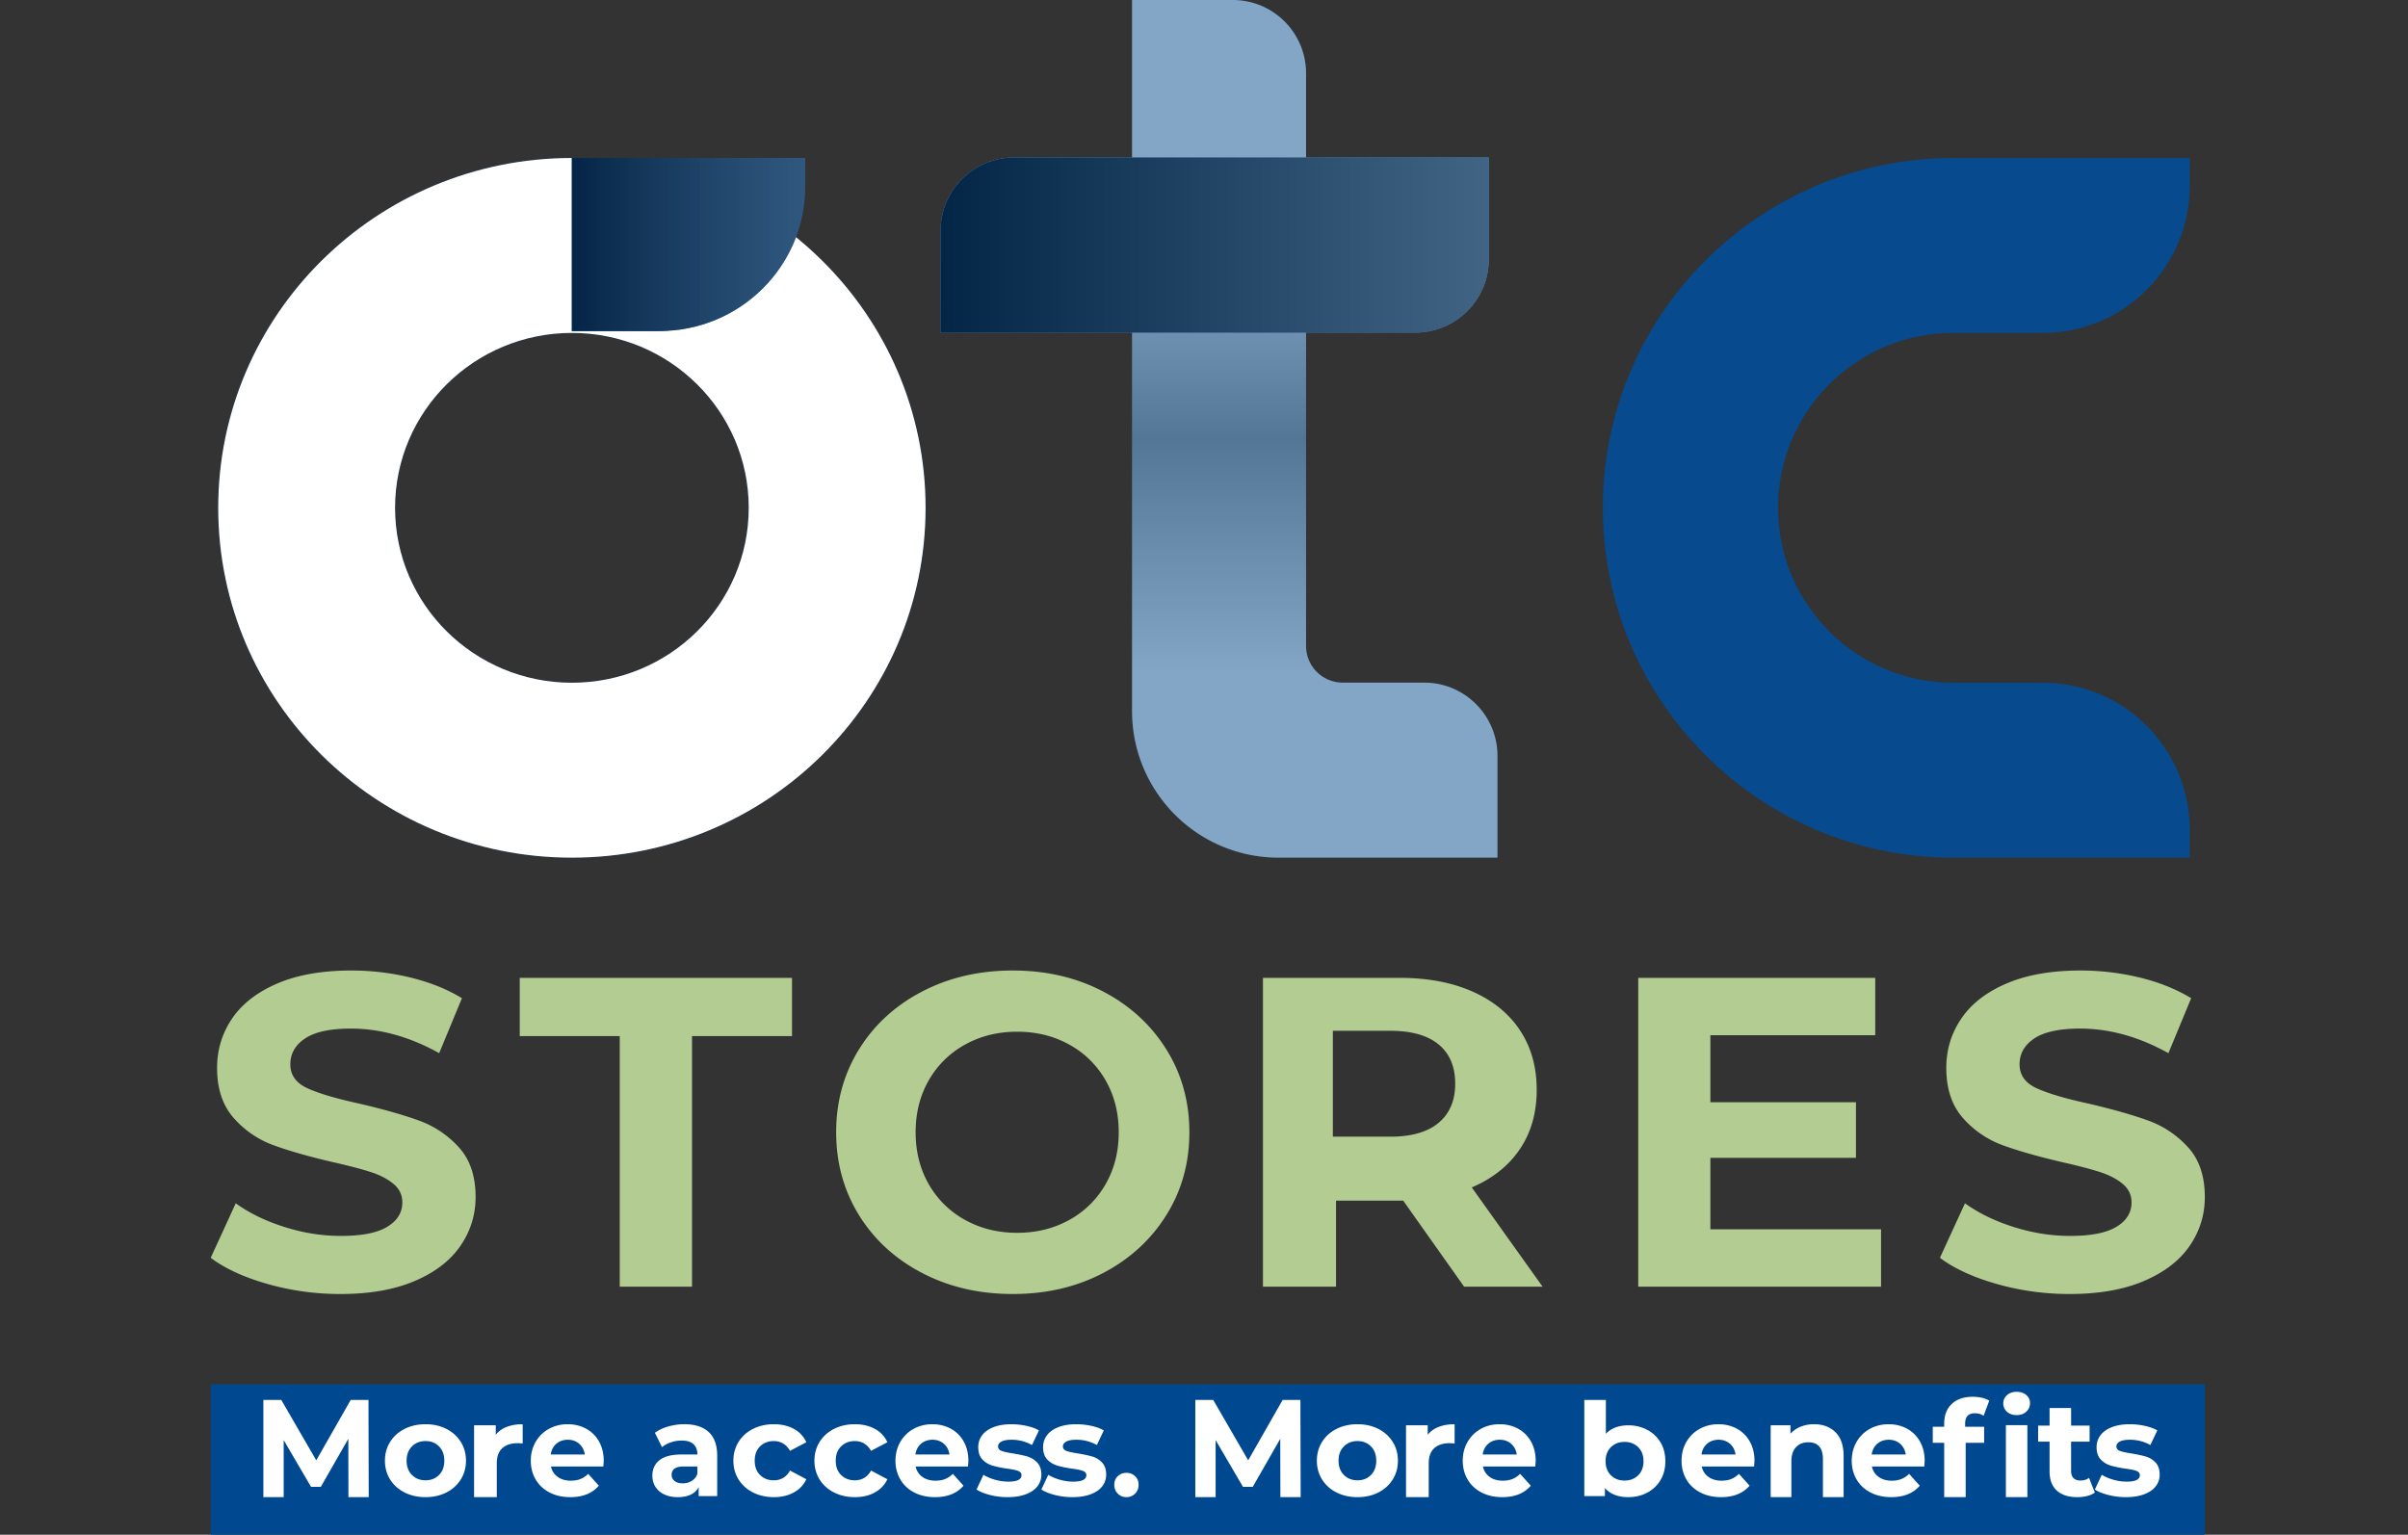 <svg width="320" height="204" xmlns:xlink="http://www.w3.org/1999/xlink" xmlns="http://www.w3.org/2000/svg"><rect width="100%" height="100%" fill="#333333" stroke="none"/><defs><path d="M94 46.5C94 72.181 72.957 93 47 93S0 72.181 0 46.5 21.043 0 47 0s47 20.819 47 46.5zm-23.5 0c0 12.84-10.521 23.25-23.5 23.25S23.5 59.34 23.5 46.5 34.021 23.25 47 23.25 70.5 33.66 70.5 46.5z" id="c"/><path d="M48.563 9.744v11.195h24.28V34.46c0 5.38-4.359 9.743-9.736 9.743H48.563v41.659a4.87 4.87 0 004.868 4.872h10.832c5.378 0 9.737 4.362 9.737 9.743V114H44.911c-10.755 0-19.474-8.725-19.474-19.487V44.204H0V30.682c0-5.38 4.36-9.743 9.737-9.743h15.7V0h13.389c5.377 0 9.736 4.362 9.736 9.744z" transform="translate(97)" id="d"/><path d="M48.563 0h24.28v13.522c0 5.381-4.359 9.743-9.736 9.743H0V9.744C0 4.362 4.36 0 9.737 0h38.825z" transform="translate(97 20.939)" id="f"/><path d="M0 0h31v3.833C31 14.42 22.326 23 11.625 23H0V0z" transform="translate(48 21)" id="h"/><path id="a" d="M0 0h320v204H0z"/><linearGradient x1=".5" y1="0" x2=".5" y2="1" id="e"><stop offset=".284" stop-color="#FFF" stop-opacity=".502"/><stop offset=".512" stop-color="#A0A0A0" stop-opacity=".502"/><stop offset=".787" stop-color="#FFF" stop-opacity=".502"/></linearGradient><linearGradient x1="1" y1=".5" x2="0" y2=".5" id="g"><stop offset="0" stop-color="#7C7C7C" stop-opacity=".502"/><stop offset="1" stop-opacity=".502"/></linearGradient><linearGradient x1="1" y1=".5" x2="0" y2=".5" id="i"><stop offset="0" stop-color="#6B6B6B" stop-opacity=".412"/><stop offset="1" stop-opacity=".502"/></linearGradient><clipPath id="b"><use xlink:href="#a" clip-rule="evenodd"/></clipPath></defs><g clip-path="url(#b)"><path d="M28 184h265v20H28v-20z" fill="#00488F"/><g fill="#FFF"><path d="M46.305 199l-.017-7.752-3.657 6.387h-1.294l-3.638-6.221V199H35v-12.923h2.378l4.65 8.03 4.578-8.03h2.36L49 199h-2.695z"/><path d="M51.847 196.658c.46.733 1.101 1.308 1.923 1.721.82.415 1.746.621 2.778.621 1.033 0 1.955-.205 2.77-.62a4.751 4.751 0 001.913-1.722c.461-.737.692-1.57.692-2.503s-.23-1.766-.692-2.502c-.462-.737-1.1-1.309-1.913-1.725-.815-.413-1.738-.62-2.77-.62-1.033 0-1.958.207-2.778.62-.822.415-1.462.988-1.923 1.725-.461.736-.693 1.57-.693 2.502 0 .933.232 1.766.693 2.503zm7.198-2.504c0 .794-.234 1.424-.701 1.898-.468.474-1.067.71-1.794.71-.73 0-1.33-.238-1.804-.71-.474-.473-.71-1.104-.71-1.898q0-1.191.71-1.898c.474-.473 1.074-.71 1.804-.71.727 0 1.326.236 1.794.71.467.47.7 1.104.7 1.898z" fill-rule="evenodd"/><path d="M67.344 189.663c.612-.238 1.318-.355 2.118-.355v2.557a11.438 11.438 0 00-.676-.037c-.865 0-1.542.222-2.031.667-.491.442-.736 1.109-.736 1.997V199H63v-9.55h2.884v1.261c.36-.461.847-.81 1.46-1.048z"/><path d="M73.222 194.926h6.957c.034-.455.051-.701.051-.736 0-.982-.209-1.84-.624-2.582a4.31 4.31 0 00-1.719-1.707c-.728-.394-1.544-.593-2.444-.593-.923 0-1.758.207-2.504.62a4.552 4.552 0 00-1.76 1.732c-.428.742-.64 1.573-.64 2.496 0 .933.215 1.766.649 2.502.432.734 1.048 1.308 1.844 1.722.799.415 1.716.62 2.754.62q2.495 0 3.795-1.522l-1.419-1.575a3.05 3.05 0 01-1.034.692c-.37.146-.795.218-1.274.218-.695 0-1.276-.168-1.743-.508a2.203 2.203 0 01-.89-1.38zm-.035-1.594c.091-.607.342-1.085.753-1.435.41-.348.916-.525 1.521-.526.593 0 1.094.178 1.504.533.41.358.662.835.752 1.428h-4.53zm22.121.157c0-1.401-.378-2.447-1.13-3.142-.754-.695-1.833-1.042-3.236-1.04-.732 0-1.443.102-2.134.298-.691.2-1.284.478-1.778.842l.944 1.906c.326-.27.722-.482 1.19-.64a4.43 4.43 0 011.424-.237c.697 0 1.219.16 1.568.48.347.324.523.782.523 1.375h-2.091c-1.327 0-2.308.25-2.944.753-.634.502-.952 1.191-.952 2.066 0 .547.135 1.04.405 1.47.27.431.66.772 1.171 1.015.511.244 1.116.365 1.812.365 1.35 0 2.272-.438 2.766-1.312v1.172h2.462v-5.371zm-2.632 2.397a1.752 1.752 0 01-.742.952 2.205 2.205 0 01-1.197.326c-.462 0-.824-.104-1.087-.308-.265-.202-.397-.481-.397-.831 0-.736.54-1.101 1.619-1.101h1.804v.962z" fill-rule="evenodd"/><path d="M100.069 198.378c-.819-.413-1.458-.988-1.918-1.721-.459-.737-.69-1.57-.69-2.502 0-.933.231-1.766.69-2.503.46-.736 1.1-1.31 1.918-1.724.817-.413 1.74-.62 2.767-.62 1.015 0 1.901.207 2.66.62a3.728 3.728 0 011.658 1.777l-2.167 1.139c-.502-.866-1.225-1.297-2.168-1.297-.727 0-1.332.235-1.808.7-.48.469-.717 1.104-.717 1.909 0 .805.238 1.44.717 1.906.477.468 1.08.701 1.808.701.955 0 1.679-.433 2.168-1.296l2.167 1.153c-.347.747-.898 1.33-1.657 1.751-.76.422-1.644.629-2.661.629-1.027-.001-1.95-.207-2.767-.622zm10.768 0a4.733 4.733 0 01-1.918-1.721c-.458-.737-.689-1.57-.689-2.502 0-.933.23-1.766.69-2.503.46-.736 1.099-1.31 1.917-1.724.818-.413 1.74-.62 2.767-.62 1.016 0 1.902.207 2.661.62a3.728 3.728 0 011.658 1.777l-2.168 1.139c-.501-.866-1.225-1.297-2.167-1.297-.728 0-1.333.235-1.808.7-.48.469-.718 1.104-.718 1.909 0 .805.238 1.44.718 1.906.477.468 1.08.701 1.808.701.955 0 1.678-.433 2.167-1.296l2.168 1.153c-.347.747-.899 1.33-1.658 1.751-.76.422-1.644.629-2.66.629-1.027-.001-1.95-.207-2.768-.622z"/><path d="M121.684 194.926h6.957c.034-.455.051-.701.051-.736 0-.982-.209-1.84-.624-2.582a4.31 4.31 0 00-1.719-1.707c-.728-.394-1.544-.593-2.444-.593-.923 0-1.758.207-2.504.62a4.552 4.552 0 00-1.76 1.732c-.428.742-.641 1.573-.641 2.496 0 .933.216 1.766.65 2.502.432.734 1.048 1.308 1.844 1.722.799.415 1.716.62 2.754.62q2.495 0 3.795-1.522l-1.42-1.575a3.038 3.038 0 01-1.033.692c-.37.146-.795.218-1.274.218-.695 0-1.277-.168-1.743-.508a2.203 2.203 0 01-.89-1.38zm-.035-1.594c.091-.607.342-1.085.753-1.435.41-.348.916-.525 1.52-.526.594 0 1.095.178 1.505.533.41.358.662.835.752 1.428h-4.53z" fill-rule="evenodd"/><path d="M131.574 198.716c-.755-.195-1.357-.436-1.804-.728l.92-1.959c.424.268.937.486 1.539.657a6.56 6.56 0 001.77.253c1.167 0 1.75-.286 1.75-.857 0-.268-.157-.46-.477-.579-.318-.116-.808-.215-1.468-.297-.779-.116-1.421-.25-1.929-.403a3.009 3.009 0 01-1.319-.805c-.37-.386-.556-.932-.556-1.646 0-.593.174-1.122.522-1.583.347-.46.855-.82 1.522-1.075.665-.257 1.452-.386 2.361-.386.673 0 1.34.074 2.01.218.665.146 1.217.347 1.653.604l-.92 1.942a5.522 5.522 0 00-2.743-.7c-.59 0-1.033.082-1.328.247-.295.164-.441.373-.441.628 0 .292.158.497.478.613.318.118.824.228 1.521.333.779.13 1.416.266 1.91.411.495.147.927.413 1.291.797.365.383.549.923.549 1.608a2.47 2.47 0 01-.53 1.559c-.356.455-.872.807-1.55 1.056-.679.253-1.483.376-2.414.376a9.275 9.275 0 01-2.317-.284zm8.616 0c-.756-.195-1.356-.436-1.805-.728l.921-1.959c.425.268.937.486 1.54.657.6.168 1.19.253 1.769.253 1.168 0 1.752-.286 1.752-.857 0-.268-.16-.46-.478-.579-.319-.116-.809-.215-1.469-.297-.778-.116-1.422-.25-1.928-.403a3.001 3.001 0 01-1.32-.805c-.37-.386-.556-.932-.556-1.646 0-.593.173-1.122.521-1.583.349-.46.857-.82 1.522-1.075.666-.257 1.454-.386 2.361-.386.673 0 1.342.074 2.01.218.665.146 1.217.347 1.654.604l-.92 1.942a5.527 5.527 0 00-2.744-.7c-.59 0-1.031.082-1.327.247-.295.164-.442.373-.442.628 0 .292.16.497.478.613.318.118.826.228 1.521.333.779.13 1.416.266 1.911.411a2.89 2.89 0 011.292.797c.365.383.547.923.547 1.608a2.47 2.47 0 01-.53 1.559c-.355.455-.872.807-1.55 1.056-.677.253-1.483.376-2.414.376a9.275 9.275 0 01-2.316-.284zm8.354-.181c-.31-.31-.467-.699-.467-1.166 0-.478.156-.864.467-1.156.31-.295.694-.444 1.15-.444a1.6 1.6 0 011.147.444c.312.293.467.678.467 1.156 0 .467-.155.856-.467 1.166-.31.31-.694.465-1.148.465a1.554 1.554 0 01-1.15-.465zm21.607.465l-.018-7.752-3.657 6.387h-1.294l-3.638-6.221V199h-2.698v-12.923h2.378l4.649 8.03 4.578-8.03h2.36l.035 12.923h-2.695z"/><path d="M175.692 196.658a4.73 4.73 0 001.924 1.721c.82.415 1.745.621 2.778.621s1.955-.205 2.77-.62a4.751 4.751 0 001.913-1.722c.461-.737.692-1.57.692-2.503s-.231-1.766-.692-2.502c-.463-.737-1.1-1.309-1.914-1.725-.814-.413-1.738-.62-2.77-.62s-1.957.207-2.777.62c-.822.415-1.462.988-1.924 1.725-.46.736-.692 1.57-.692 2.502 0 .933.231 1.766.692 2.503zm7.199-2.504c0 .794-.235 1.424-.701 1.898-.468.474-1.067.71-1.794.71-.73 0-1.33-.238-1.804-.71-.474-.473-.711-1.104-.711-1.898q0-1.191.71-1.898c.474-.473 1.074-.71 1.804-.71.728 0 1.327.236 1.795.71.466.47.7 1.104.7 1.898z" fill-rule="evenodd"/><path d="M191.19 189.663c.61-.238 1.318-.355 2.117-.355v2.557a11.444 11.444 0 00-.676-.037c-.864 0-1.542.222-2.031.667-.492.442-.736 1.109-.736 1.997V199h-3.018v-9.55h2.884v1.261c.36-.461.846-.81 1.46-1.048z"/><path d="M197.069 194.926h6.957c.033-.455.051-.701.051-.736 0-.982-.209-1.84-.625-2.582a4.31 4.31 0 00-1.718-1.707c-.729-.394-1.544-.593-2.445-.593-.923 0-1.758.207-2.503.62a4.552 4.552 0 00-1.76 1.732c-.428.742-.641 1.573-.641 2.496 0 .933.215 1.766.65 2.502.432.734 1.047 1.308 1.844 1.722.798.415 1.716.62 2.754.62q2.495 0 3.795-1.522l-1.42-1.575a3.038 3.038 0 01-1.033.692c-.37.146-.795.218-1.274.218-.696 0-1.277-.168-1.744-.508a2.203 2.203 0 01-.888-1.38zm-.035-1.594c.09-.607.342-1.085.752-1.435.41-.348.917-.525 1.522-.526.593 0 1.094.178 1.504.533.41.358.661.835.752 1.428h-4.53zm23.63-1.613a4.435 4.435 0 00-1.773-1.67 5.266 5.266 0 00-2.51-.593c-1.261 0-2.254.374-2.976 1.121v-4.5h-2.867v12.786h2.74v-1.067c.71.802 1.744 1.204 3.104 1.204.919 0 1.756-.196 2.51-.593a4.423 4.423 0 001.772-1.672c.43-.718.643-1.554.643-2.507 0-.953-.213-1.79-.643-2.51zm-2.26 2.508c0 .782-.236 1.402-.709 1.869-.472.466-1.075.698-1.81.698-.733 0-1.338-.232-1.809-.698-.472-.466-.708-1.087-.708-1.87q0-1.173.708-1.868c.471-.466 1.076-.7 1.81-.7s1.337.233 1.81.7c.472.462.708 1.086.708 1.869zm7.742.699h6.957c.033-.455.051-.701.051-.736 0-.982-.209-1.84-.624-2.582a4.31 4.31 0 00-1.719-1.707c-.728-.394-1.544-.593-2.444-.593-.924 0-1.758.207-2.504.62a4.552 4.552 0 00-1.76 1.732c-.428.742-.641 1.573-.641 2.496 0 .933.216 1.766.65 2.502.432.734 1.047 1.308 1.844 1.722.798.415 1.716.62 2.754.62q2.495 0 3.795-1.522l-1.42-1.575a3.038 3.038 0 01-1.033.692c-.37.146-.795.218-1.274.218-.695 0-1.277-.168-1.743-.508a2.203 2.203 0 01-.89-1.38zm-.036-1.594c.091-.607.342-1.085.752-1.435.41-.348.918-.525 1.522-.526.593 0 1.094.178 1.504.533.41.358.662.835.752 1.428h-4.53z" fill-rule="evenodd"/><path d="M243.915 190.371c.723.712 1.085 1.766 1.085 3.16V199h-2.75v-5.04c0-.758-.163-1.324-.493-1.696-.328-.37-.805-.557-1.427-.557-.694 0-1.246.215-1.657.648-.412.432-.616 1.072-.616 1.925V199h-2.75v-9.55h2.628v1.12a3.655 3.655 0 011.357-.935 4.699 4.699 0 011.778-.327c1.174-.002 2.123.353 2.845 1.063z"/><path d="M248.76 194.926h6.958c.036-.455.051-.701.051-.736 0-.982-.209-1.84-.624-2.582a4.31 4.31 0 00-1.719-1.707c-.728-.394-1.542-.593-2.443-.593-.923 0-1.758.207-2.503.62a4.546 4.546 0 00-1.762 1.732c-.427.742-.64 1.573-.64 2.496 0 .933.216 1.766.649 2.502.432.734 1.048 1.308 1.846 1.722.798.415 1.715.62 2.752.62q2.497 0 3.795-1.522l-1.419-1.575a3.032 3.032 0 01-1.033.692 3.46 3.46 0 01-1.275.218c-.694 0-1.276-.168-1.743-.508a2.209 2.209 0 01-.89-1.38zm-.031-1.594c.09-.607.34-1.085.75-1.435.412-.348.918-.525 1.522-.526.593 0 1.095.178 1.505.533.41.358.66.835.751 1.428h-4.528zm17.982-5.68a1.428 1.428 0 01-.495-1.104c0-.44.165-.808.495-1.105.33-.294.757-.443 1.282-.443.524 0 .952.142 1.281.427.328.283.495.639.495 1.066 0 .462-.165.844-.495 1.147-.33.305-.757.454-1.281.454-.525.001-.952-.145-1.282-.442zm-3.038 1.991h-2.525v-.406c0-.926.433-1.388 1.3-1.388q.659 0 1.153.337l.75-2.01a3.016 3.016 0 00-.961-.382 5.383 5.383 0 00-1.217-.134c-1.208 0-2.145.32-2.81.962-.667.637-.998 1.503-.998 2.594v.427h-1.52v2.136h1.52V199h2.855v-7.221h2.453v-2.136zm5.746-.214h-2.856V199h2.856v-9.57z" fill-rule="evenodd"/><path d="M278.384 198.396a2.96 2.96 0 01-1.035.455c-.41.101-.841.149-1.293.149-1.174 0-2.082-.29-2.724-.873-.642-.58-.964-1.435-.964-2.564v-3.937h-1.522v-2.139h1.522v-2.333h2.861v2.333h2.458v2.14h-2.458v3.902c0 .402.106.714.322.935.213.219.516.328.909.328.451 0 .836-.117 1.154-.356l.77 1.96zm1.806.32c-.756-.195-1.356-.436-1.805-.728l.921-1.959c.425.268.937.486 1.54.657.6.168 1.19.253 1.769.253 1.168 0 1.752-.286 1.752-.857 0-.268-.16-.46-.478-.579-.319-.116-.809-.215-1.469-.297-.778-.116-1.422-.25-1.928-.403a3.001 3.001 0 01-1.32-.805c-.37-.386-.556-.932-.556-1.646 0-.593.173-1.122.521-1.583.349-.46.857-.82 1.522-1.075.666-.257 1.454-.386 2.361-.386.673 0 1.342.074 2.01.218.665.146 1.217.347 1.654.604l-.92 1.942a5.527 5.527 0 00-2.744-.7c-.59 0-1.031.082-1.327.247-.295.164-.442.373-.442.628 0 .292.16.497.478.613.318.118.826.228 1.521.333.779.13 1.416.266 1.911.411a2.89 2.89 0 011.292.797c.365.383.547.923.547 1.608a2.47 2.47 0 01-.53 1.559c-.355.455-.872.807-1.55 1.056-.677.253-1.483.376-2.414.376a9.283 9.283 0 01-2.316-.284z"/></g><g fill-rule="evenodd" transform="translate(29 21)"><use fill="#074A8D" xlink:href="#c"/><use fill="#FFF" style="mix-blend-mode:multiply" xlink:href="#c"/></g><path d="M213 67.5c0-25.681 20.849-46.5 46.567-46.5H291v3.671c0 10.813-8.73 19.579-19.5 19.579h-11.933c-12.859 0-23.283 10.41-23.283 23.25s10.424 23.25 23.283 23.25H271.5c10.657 0 19.318 8.584 19.497 19.242l.003.337V114h-31.433C233.85 114 213 93.181 213 67.5z" fill="#074A8D"/><g transform="translate(28)"><use fill="#074A8D" xlink:href="#d"/><use fill="url(#e)" style="mix-blend-mode:multiply" xlink:href="#d"/></g><g transform="translate(28)"><use fill="#074A8D" xlink:href="#f"/><use fill="url(#g)" style="mix-blend-mode:color-dodge" xlink:href="#f"/></g><path d="M76 21h31v3.001q0 .491-.024.981t-.072.98q-.048.488-.12.973-.073.486-.168.968-.096.481-.215.957-.12.477-.262.946-.143.47-.308.932-.166.463-.353.916-.188.454-.398.898-.21.444-.442.877-.23.432-.483.853-.253.422-.525.83-.273.408-.566.802-.292.395-.604.774-.311.38-.64.743-.33.364-.678.711-.347.348-.71.677-.364.33-.744.641-.38.312-.774.604-.394.293-.802.566-.408.272-.83.525-.42.252-.853.484-.434.231-.877.44-.444.21-.898.399-.453.188-.916.353-.462.165-.932.308-.47.142-.946.262-.476.119-.957.215-.482.096-.968.168-.485.072-.974.12-.488.048-.979.072-.49.024-.981.024H76V21z" fill="#074A8D"/><g transform="translate(28)"><use fill="#074A8D" xlink:href="#h"/><use fill="url(#i)" style="mix-blend-mode:color-dodge" xlink:href="#h"/></g><g fill="#B2CC92"><path d="M35.532 170.66c-3.125-.89-5.636-2.049-7.532-3.472l3.328-7.246c1.813 1.307 3.972 2.357 6.472 3.148 2.5.792 5 1.188 7.5 1.188 2.783 0 4.84-.405 6.17-1.218 1.332-.81 1.996-1.89 1.996-3.235 0-.989-.393-1.812-1.18-2.466-.786-.654-1.795-1.177-3.024-1.572-1.23-.396-2.894-.834-4.992-1.309-3.226-.751-5.866-1.504-7.922-2.256a12.882 12.882 0 01-5.293-3.623c-1.472-1.663-2.207-3.88-2.207-6.653 0-2.414.665-4.603 1.995-6.562 1.33-1.959 3.336-3.514 6.017-4.662 2.68-1.148 5.957-1.722 9.828-1.722 2.702 0 5.344.318 7.924.95 2.58.635 4.838 1.544 6.775 2.732l-3.025 7.305c-3.91-2.179-7.823-3.268-11.732-3.268-2.745 0-4.77.436-6.08 1.307-1.311.873-1.967 2.02-1.967 3.446 0 1.426.757 2.485 2.27 3.176 1.51.694 3.82 1.377 6.926 2.05 3.226.754 5.866 1.506 7.922 2.256a13.145 13.145 0 015.293 3.565c1.47 1.624 2.209 3.82 2.209 6.593 0 2.376-.677 4.543-2.027 6.504-1.352 1.958-3.377 3.513-6.08 4.66-2.7 1.149-5.985 1.724-9.859 1.724a35.285 35.285 0 01-9.706-1.34zm46.825-32.944H69.07v-7.739h36.181v7.739H91.964v33.307h-9.607v-33.307z"/><path d="M114.15 161.516c2.024 3.268 4.822 5.831 8.396 7.691 3.574 1.863 7.588 2.793 12.042 2.793 4.451 0 8.455-.93 12.01-2.793 3.554-1.86 6.352-4.423 8.394-7.69 2.042-3.268 3.063-6.939 3.063-11.018 0-4.078-1.021-7.75-3.063-11.017-2.042-3.267-4.84-5.83-8.395-7.69-3.554-1.862-7.558-2.792-12.01-2.792-4.453 0-8.467.93-12.041 2.791-3.574 1.86-6.372 4.424-8.395 7.691-2.02 3.268-3.033 6.939-3.033 11.017 0 4.079 1.013 7.75 3.033 11.017zm32.76-4.093a12.404 12.404 0 01-4.835 4.743c-2.055 1.132-4.355 1.699-6.902 1.699-2.55 0-4.849-.566-6.903-1.699a12.428 12.428 0 01-4.837-4.743c-1.169-2.03-1.754-4.338-1.754-6.923s.585-4.893 1.754-6.922a12.409 12.409 0 014.837-4.743c2.054-1.136 4.353-1.7 6.903-1.7 2.547 0 4.847.564 6.902 1.7a12.385 12.385 0 014.835 4.743c1.172 2.03 1.758 4.337 1.758 6.922s-.586 4.895-1.758 6.923zm39.564 2.167l8.09 11.433v-.002h10.429l-9.41-13.19c2.757-1.175 4.885-2.864 6.383-5.074 1.498-2.209 2.247-4.838 2.247-7.887 0-3.049-.74-5.687-2.218-7.917-1.476-2.229-3.586-3.947-6.32-5.159-2.739-1.211-5.966-1.817-9.682-1.817h-18.159v41.046h9.71v-11.434h8.93zm-1.715-22.576c2.818 0 4.957.606 6.422 1.817 1.467 1.21 2.2 2.95 2.2 5.22 0 2.229-.733 3.959-2.2 5.189-1.465 1.23-3.606 1.846-6.422 1.846h-7.635v-14.072h7.635z" fill-rule="evenodd"/><path d="M249.974 163.4v7.623h-32.269v-41.046H249.2v7.622h-21.907v8.914h19.347v7.388h-19.347v9.498h22.682v.001zm15.353 7.26c-3.124-.89-5.636-2.049-7.53-3.472l3.328-7.246c1.813 1.307 3.97 2.357 6.472 3.148 2.5.792 5 1.188 7.5 1.188 2.782 0 4.839-.405 6.17-1.218 1.332-.81 1.995-1.89 1.995-3.235 0-.989-.392-1.812-1.179-2.466-.786-.654-1.796-1.177-3.025-1.572-1.23-.396-2.892-.834-4.99-1.309-3.227-.751-5.867-1.504-7.924-2.256a12.878 12.878 0 01-5.292-3.623c-1.472-1.663-2.209-3.88-2.209-6.653 0-2.414.667-4.603 1.997-6.562 1.33-1.959 3.336-3.514 6.016-4.662 2.683-1.148 5.958-1.722 9.83-1.722 2.7 0 5.343.318 7.924.95 2.578.635 4.838 1.544 6.775 2.732l-3.025 7.305c-3.91-2.179-7.823-3.268-11.736-3.268-2.742 0-4.77.436-6.077 1.307-1.31.873-1.966 2.02-1.966 3.446 0 1.426.755 2.485 2.27 3.176 1.51.694 3.82 1.377 6.924 2.05 3.225.754 5.866 1.506 7.924 2.256a13.13 13.13 0 015.292 3.565c1.472 1.624 2.209 3.82 2.209 6.593 0 2.376-.676 4.543-2.025 6.504-1.353 1.958-3.378 3.513-6.08 4.66-2.7 1.149-5.989 1.724-9.86 1.724a35.29 35.29 0 01-9.708-1.34z"/></g></g></svg>